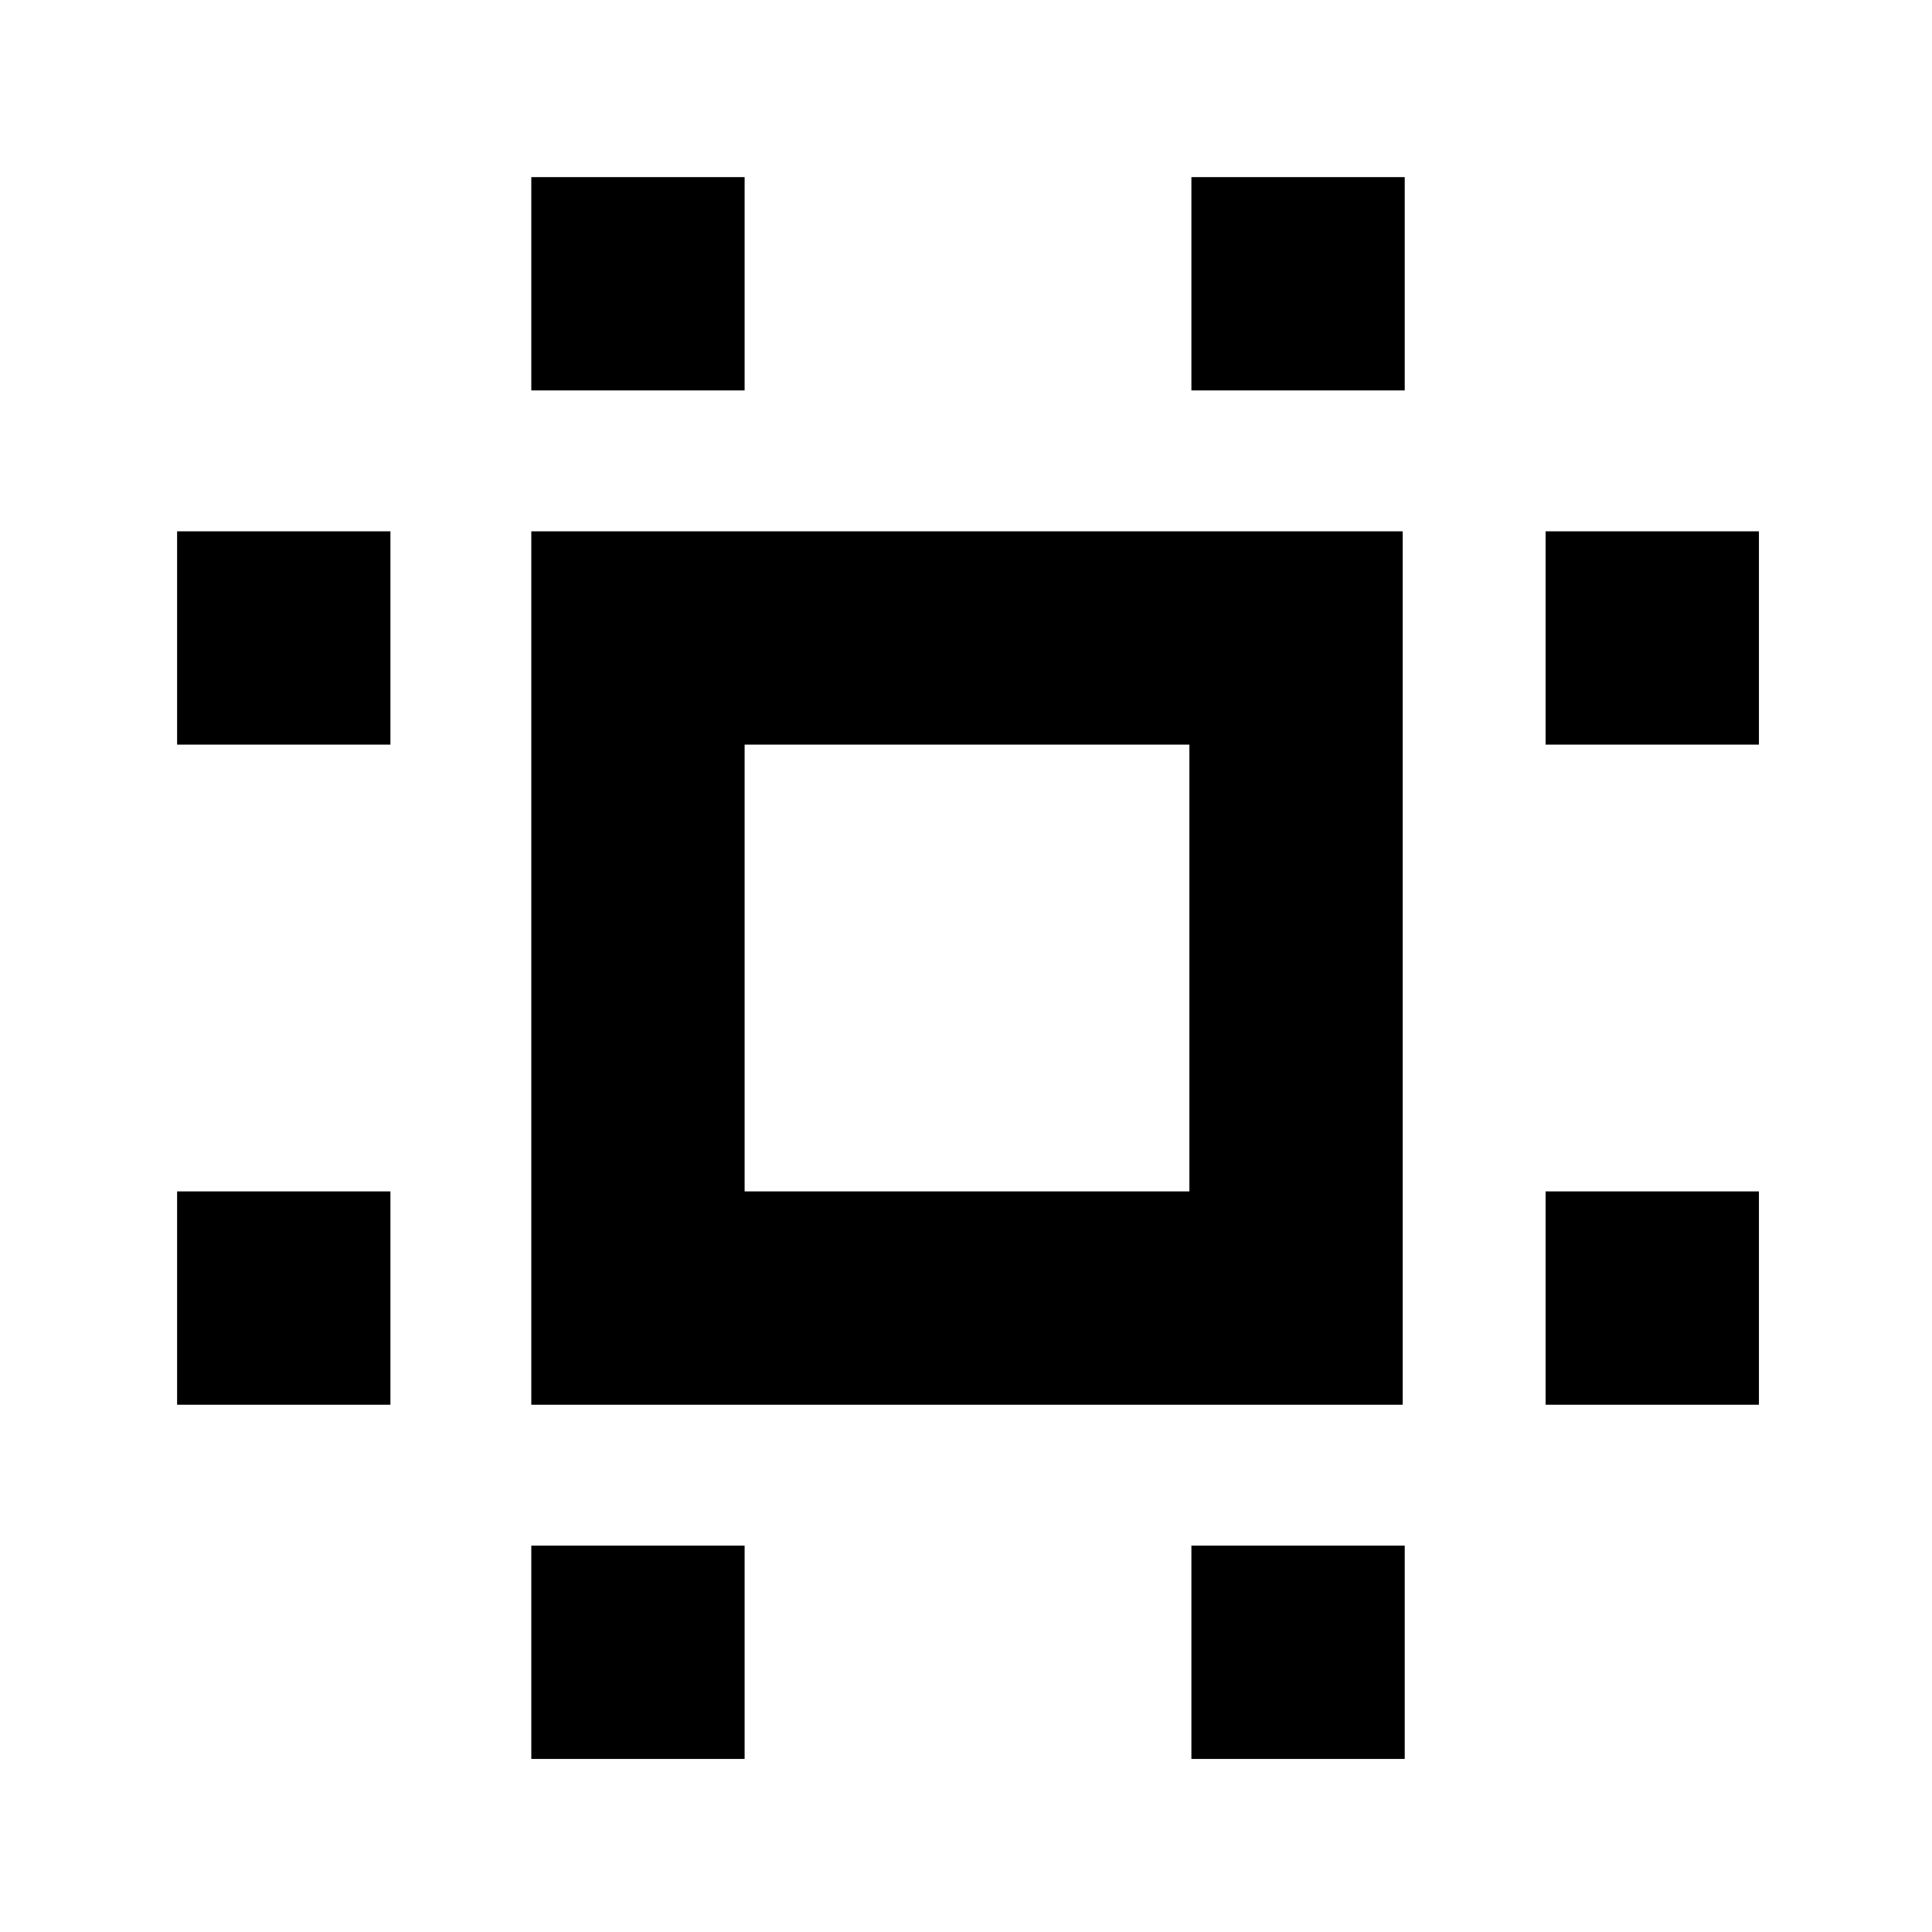 <svg xmlns="http://www.w3.org/2000/svg" height="24" viewBox="0 96 960 960" width="24"><path d="M88 794V688h106v106H88Zm0-328V360h106v106H88Zm176 504V864h106v106H264Zm0-680V184h106v106H264Zm328 680V864h106v106H592Zm0-680V184h106v106H592Zm176 504V688h106v106H768Zm0-328V360h106v106H768ZM264 794V360h433v434H264Zm106-106h221V466H370v222Zm111-111Z"/></svg>